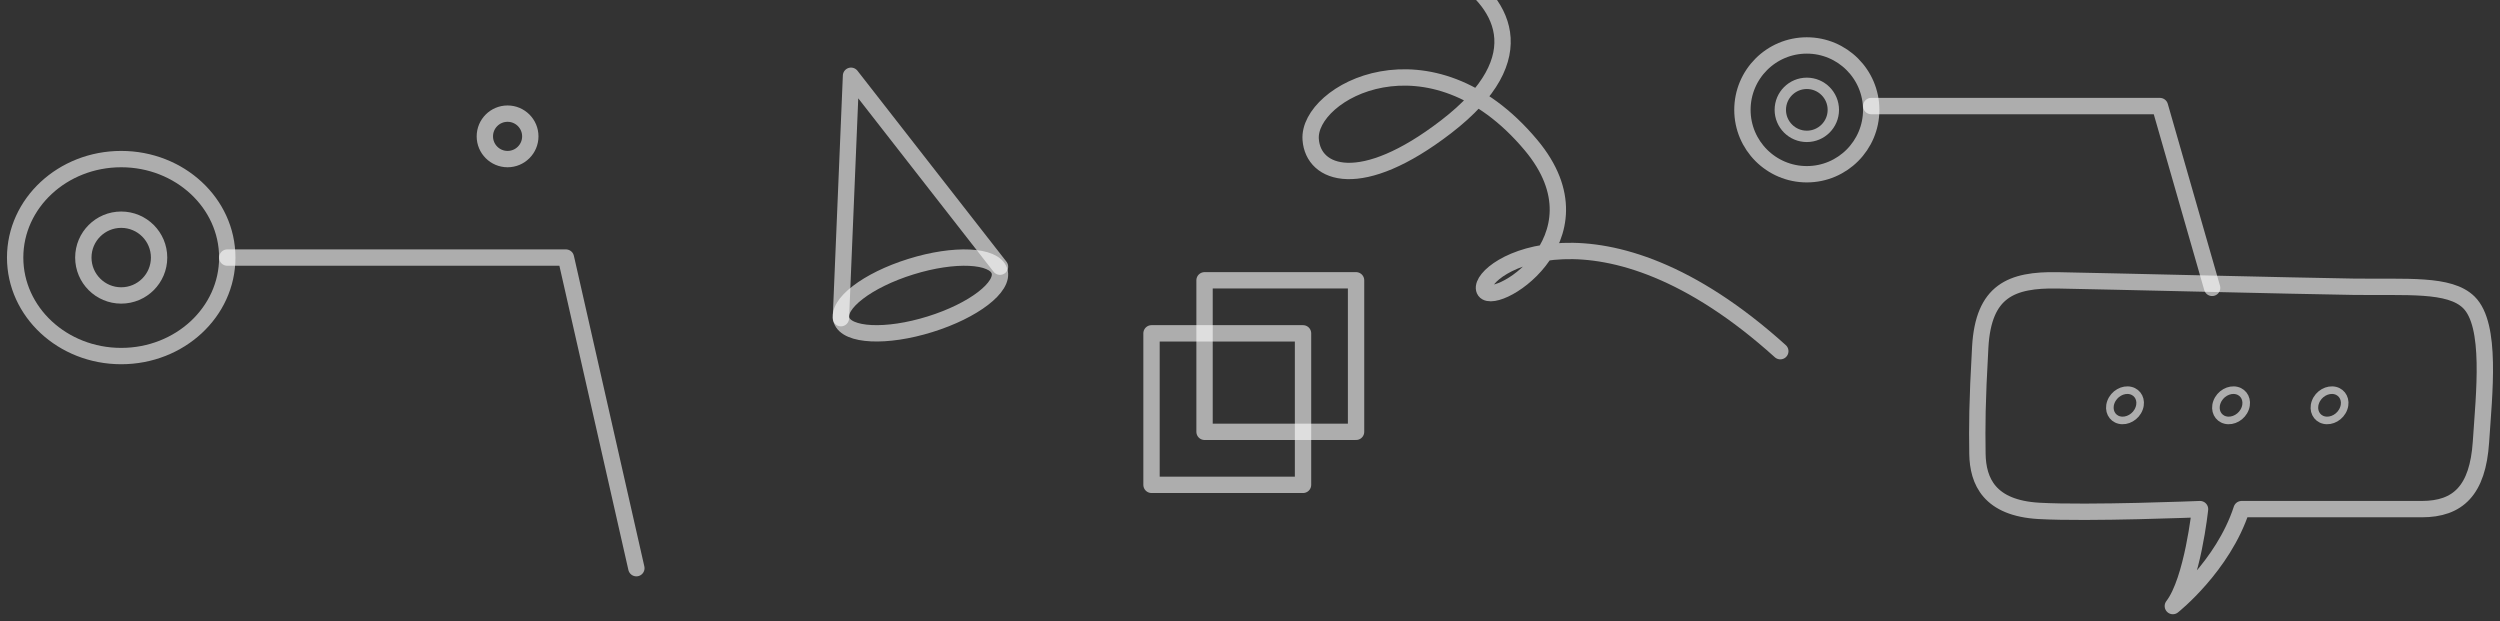 <svg width="330" height="82" viewBox="0 0 330 82" fill="none" xmlns="http://www.w3.org/2000/svg">
<rect x="0" y="0" width="330" height="82" fill="#333333" stroke="none"/>
<path d="M16 47C23.732 47 30 41.18 30 34C30 26.82 23.732 21 16 21C8.268 21 2 26.82 2 34C2 41.18 8.268 47 16 47Z" stroke="white" stroke-opacity="0.6" stroke-width="2.157" stroke-miterlimit="10" stroke-linecap="round" stroke-linejoin="round"/>
<path d="M16 39C18.761 39 21 36.761 21 34C21 31.239 18.761 29 16 29C13.239 29 11 31.239 11 34C11 36.761 13.239 39 16 39Z" stroke="white" stroke-opacity="0.6" stroke-width="2.157" stroke-miterlimit="10" stroke-linecap="round" stroke-linejoin="round"/>
<path d="M67 21C68.657 21 70 19.657 70 18C70 16.343 68.657 15 67 15C65.343 15 64 16.343 64 18C64 19.657 65.343 21 67 21Z" stroke="white" stroke-opacity="0.6" stroke-width="2.157" stroke-miterlimit="10" stroke-linecap="round" stroke-linejoin="round"/>
<path d="M30 34H74.7L84 75" stroke="white" stroke-opacity="0.6" stroke-width="2.157" stroke-miterlimit="10" stroke-linecap="round" stroke-linejoin="round"/>
<path d="M131.922 35.755C132.624 37.856 128.523 41.011 122.767 42.8C117.012 44.597 111.781 44.347 111.078 42.245C110.376 40.144 114.477 36.989 120.233 35.2C125.988 33.403 131.219 33.653 131.922 35.755Z" stroke="white" stroke-opacity="0.6" stroke-width="2.157" stroke-miterlimit="10" stroke-linecap="round" stroke-linejoin="round"/>
<path d="M111 42L111.049 40.789L111.667 26L112.334 10L122.167 22.605L131.252 34.245L132 35.203" stroke="white" stroke-opacity="0.6" stroke-width="2.157" stroke-miterlimit="10" stroke-linecap="round" stroke-linejoin="round"/>
<path d="M179 37H159V57H179V37Z" stroke="white" stroke-opacity="0.6" stroke-width="2.157" stroke-miterlimit="10" stroke-linecap="round" stroke-linejoin="round"/>
<path d="M172 44H152V64H172V44Z" stroke="white" stroke-opacity="0.6" stroke-width="2.157" stroke-miterlimit="10" stroke-linecap="round" stroke-linejoin="round"/>
<path d="M191.494 -4C198.261 -0.004 202.967 7.439 190.888 16.733C179.63 25.401 173.343 23.062 173.009 18.411C172.557 12.173 188.778 3.282 202.076 19.135C212.589 31.667 196.555 41.059 195.901 38.17C195.246 35.28 211.252 24.928 235 46.357" stroke="white" stroke-opacity="0.6" stroke-width="2.157" stroke-miterlimit="10" stroke-linecap="round" stroke-linejoin="round"/>
<path d="M290.404 67.204C290.404 67.204 289.418 76.624 286.815 80C286.815 80 293.43 74.763 295.891 67.204C301.346 67.204 314.891 67.204 319.675 67.204C324.459 67.204 327.062 64.745 327.486 58.345C327.906 51.945 328.947 42.913 325.884 39.906C323.327 37.393 317.703 37.954 310.577 37.849C303.451 37.744 277.644 37.11 271.577 37.005C265.51 36.9 261.812 38.378 261.392 45.814C260.972 53.25 260.972 56.256 261.022 59.896C261.077 63.536 262.607 67.067 269.148 67.437C275.695 67.802 290.404 67.204 290.404 67.204Z" stroke="white" stroke-opacity="0.6" stroke-width="2.157" stroke-miterlimit="10" stroke-linecap="round" stroke-linejoin="round"/>
<path d="M279.746 55.446L279.744 55.446C278.776 55.208 278.234 54.193 278.629 53.092C279.038 51.96 280.238 51.302 281.252 51.554L281.254 51.555C282.224 51.792 282.768 52.809 282.37 53.907L282.369 53.909C281.965 55.036 280.76 55.698 279.746 55.446Z" stroke="white" stroke-opacity="0.6"/>
<path d="M292.63 53.093L292.63 53.093C293.039 51.96 294.24 51.302 295.254 51.554L295.256 51.555C296.225 51.792 296.766 52.808 296.371 53.909C295.967 55.036 294.762 55.698 293.748 55.446L293.746 55.446C292.776 55.208 292.232 54.191 292.63 53.093Z" stroke="white" stroke-opacity="0.6"/>
<path d="M305.629 53.092L305.629 53.091C306.033 51.961 307.237 51.302 308.252 51.554L308.254 51.555C309.224 51.792 309.768 52.809 309.37 53.907L309.369 53.909C308.965 55.036 307.76 55.698 306.746 55.446L306.744 55.446C305.775 55.208 305.234 54.193 305.629 53.092Z" stroke="white" stroke-opacity="0.6"/>
<path d="M238.5 23C243.194 23 247 19.194 247 14.5C247 9.806 243.194 6 238.5 6C233.806 6 230 9.806 230 14.5C230 19.194 233.806 23 238.5 23Z" stroke="white" stroke-opacity="0.6" stroke-width="2.157" stroke-miterlimit="10" stroke-linecap="round" stroke-linejoin="round"/>
<path d="M238.5 18C240.433 18 242 16.433 242 14.5C242 12.567 240.433 11 238.5 11C236.567 11 235 12.567 235 14.5C235 16.433 236.567 18 238.5 18Z" stroke="white" stroke-opacity="0.6" stroke-width="1.5" stroke-miterlimit="10" stroke-linecap="round" stroke-linejoin="round"/>
<path d="M247 14H285.109L292 38" stroke="white" stroke-opacity="0.6" stroke-width="2.157" stroke-miterlimit="10" stroke-linecap="round" stroke-linejoin="round"/>
</svg>
